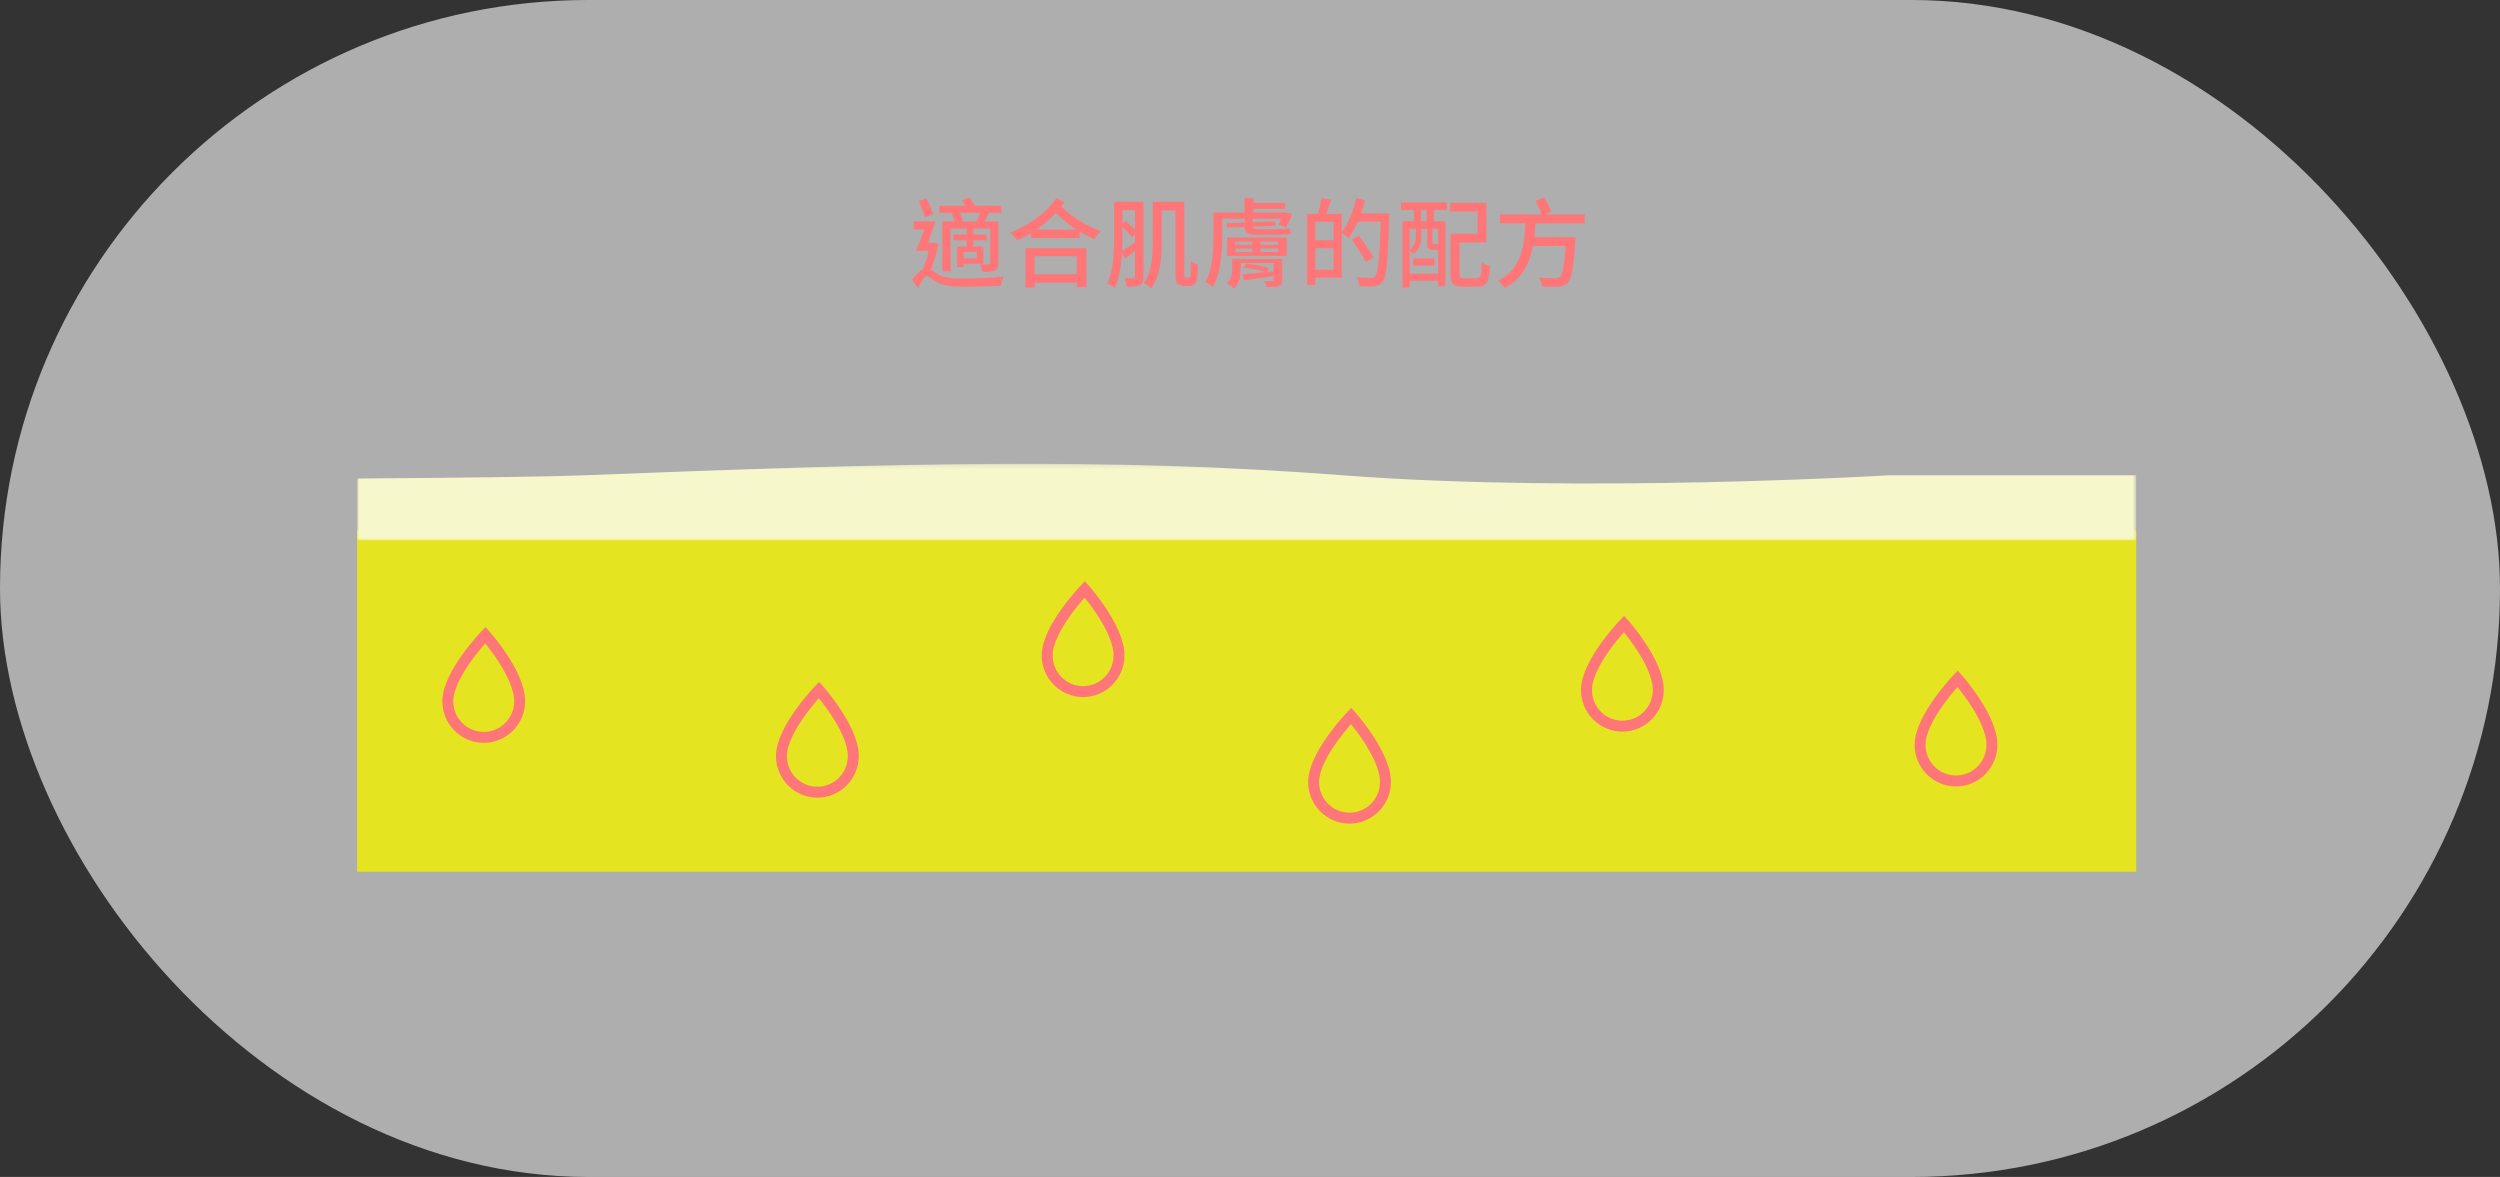 <?xml version="1.0" encoding="UTF-8"?>
<svg width="616px" height="290px" viewBox="0 0 616 290" version="1.1" xmlns="http://www.w3.org/2000/svg" xmlns:xlink="http://www.w3.org/1999/xlink">
    <rect x="0" y="0" width="616" height="290" fill="#333333" stroke="none"/>
    <!-- Generator: Sketch 55.2 (78181) - https://sketchapp.com -->
    <title>skin1</title>
    <desc>Created with Sketch.</desc>
    <defs>
        <polygon id="path-1" points="0.028 1.217 438.34 1.217 438.34 20.091 0.028 20.091"></polygon>
    </defs>
    <g id="Drunk-Elephant_1920" stroke="none" stroke-width="1" fill="none" fill-rule="evenodd">
        <g id="Drunkelephant_獨特之處_out" transform="translate(-439, -1675)">
            <g id="skin1" transform="translate(439, 1675)">
                <rect id="Rectangle" fill="#FFFFFF" opacity="0.604" x="0" y="0" width="616" height="290" rx="145"></rect>
                <g id="Group-10" transform="translate(88, 113)">
                    <polygon id="Fill-1" fill="#E4E420" points="0 101.782 438.367 101.782 438.367 17.713 0 17.713"></polygon>
                    <g id="Group-9" transform="translate(0, 0.064)">
                        <g id="Group-4">
                            <mask id="mask-2" fill="white">
                                <use xlink:href="#path-1"></use>
                            </mask>
                            <g id="Clip-3"></g>
                            <path d="M377.093,4.065 C377.093,4.065 301.998,8.574 243.144,4.065 C184.287,-0.447 132.532,1.056 55.41,4.065 C46.959,4.397 27.67,4.652 0.028,4.849 L0.028,20.091 L438.34,20.091 L438.34,4.065 L377.093,4.065 Z" id="Fill-2" fill="#F7F7CC" mask="url(#mask-2)"></path>
                        </g>
                        <path d="M253.377,79.614 C253.377,84.539 249.414,88.529 244.524,88.529 C239.633,88.529 235.671,84.539 235.671,79.614 C235.671,72.96 244.925,63.332 244.925,63.332 C244.925,63.332 253.377,72.789 253.377,79.614 M122.252,73.216 C122.252,78.141 118.286,82.134 113.399,82.134 C108.508,82.134 104.546,78.141 104.546,73.216 C104.546,66.558 113.8,56.934 113.8,56.934 C113.8,56.934 122.252,66.394 122.252,73.216 M187.727,48.429 C187.727,53.354 183.765,57.344 178.877,57.344 C173.987,57.344 170.021,53.354 170.021,48.429 C170.021,41.771 179.279,32.141 179.279,32.141 C179.279,32.141 187.727,41.604 187.727,48.429 M40.048,59.71 C40.048,64.635 36.082,68.622 31.195,68.622 C26.305,68.622 22.342,64.635 22.342,59.71 C22.342,53.052 31.597,43.428 31.597,43.428 C31.597,43.428 40.048,52.885 40.048,59.71" id="Stroke-5" stroke="#FF7679" stroke-width="2.698"></path>
                        <path d="M402.811,70.446 C402.811,75.375 398.849,79.365 393.961,79.365 C389.068,79.365 385.105,75.375 385.105,70.446 C385.105,63.795 394.36,54.165 394.36,54.165 C394.36,54.165 402.811,63.624 402.811,70.446 M320.607,56.941 C320.607,61.869 316.645,65.859 311.754,65.859 C306.864,65.859 302.902,61.869 302.902,56.941 C302.902,50.283 312.156,40.659 312.156,40.659 C312.156,40.659 320.607,50.119 320.607,56.941" id="Stroke-7" stroke="#FF7679" stroke-width="2.698"></path>
                    </g>
                </g>
                <path d="M236.912,54.576 L240.536,54.576 C240.872,53.976 241.232,53.136 241.496,52.464 L236.48,52.464 C236.84,53.112 237.2,53.928 237.296,54.48 L236.912,54.576 Z M240.68,63.648 L240.68,62.064 L237.44,62.064 L237.44,63.648 L240.68,63.648 Z M234.464,52.632 L235.136,52.464 L231.44,52.464 L231.44,50.712 L237.92,50.712 C237.68,50.232 237.368,49.752 237.056,49.344 L238.808,48.648 C239.312,49.248 239.816,50.04 240.176,50.712 L246.728,50.712 L246.728,52.464 L243.416,52.464 L243.704,52.536 C243.344,53.256 242.984,53.976 242.648,54.576 L246.008,54.576 L246.008,64.824 C246.008,65.808 245.84,66.336 245.168,66.648 C244.472,66.984 243.488,67.008 242.096,67.008 C242,66.456 241.712,65.64 241.472,65.136 C242.408,65.184 243.296,65.184 243.584,65.184 C243.872,65.16 243.968,65.064 243.968,64.8 L243.968,56.328 L239.84,56.328 L239.84,57.792 L243.104,57.792 L243.104,59.232 L239.84,59.232 L239.84,60.744 L242.288,60.744 L242.288,64.992 L237.44,64.992 L237.44,65.808 L235.856,65.808 L235.856,60.744 L238.184,60.744 L238.184,59.232 L234.968,59.232 L234.968,57.792 L238.184,57.792 L238.184,56.328 L234.224,56.328 L234.224,66.864 L232.208,66.864 L232.208,54.576 L235.256,54.576 C235.088,53.976 234.824,53.208 234.464,52.632 Z M229.976,52.752 L227.984,53.544 C227.624,52.488 226.904,50.808 226.4,49.536 L228.32,48.912 C228.872,50.136 229.592,51.744 229.976,52.752 Z M230.264,59.808 L231.224,60.144 C230.816,62.304 230.168,64.608 229.352,66.408 C229.784,66.672 230.288,67.032 231.008,67.488 C232.688,68.496 234.872,68.64 237.704,68.64 C240.608,68.64 244.64,68.424 247.304,68.088 C247.04,68.688 246.68,69.792 246.632,70.392 C244.784,70.512 240.392,70.656 237.608,70.656 C234.44,70.656 232.376,70.392 230.624,69.384 C229.664,68.832 228.8,68.016 228.272,68.016 C227.744,68.016 226.928,69.552 226.256,71.016 L224.744,68.952 C225.656,67.752 226.592,66.768 227.408,66.312 C228.008,65.04 228.488,63.36 228.824,61.8 L225.704,61.8 C226.328,60.384 227.072,58.464 227.72,56.568 L225.152,56.568 L225.152,54.552 L230.504,54.552 C229.952,56.256 229.232,58.224 228.584,59.88 L229.904,59.88 L230.264,59.808 Z M265.328,63.144 L254.936,63.144 L254.936,67.584 L265.328,67.584 L265.328,63.144 Z M252.68,70.848 L252.68,61.152 L267.68,61.152 L267.68,70.752 L265.328,70.752 L265.328,69.648 L254.936,69.648 L254.936,70.848 L252.68,70.848 Z M255.392,56.592 L265.256,56.592 C263.504,55.464 261.848,54.144 260.144,52.464 C258.752,54 257.12,55.392 255.392,56.592 Z M260.312,48.792 L262.28,49.8 C262.04,50.16 261.8,50.52 261.512,50.88 C264.44,53.76 267.704,55.584 271.256,57 C270.656,57.504 270.008,58.32 269.696,59.04 C268.424,58.416 267.2,57.792 266,57.072 L266,58.656 L254.048,58.656 L254.048,57.456 C252.92,58.128 251.768,58.776 250.592,59.28 C250.208,58.68 249.584,57.84 248.96,57.288 C253.424,55.536 257.864,52.488 260.312,48.792 Z M276.584,55.896 L276.584,58.32 C276.584,59.376 276.56,60.552 276.488,61.776 C277.352,61.272 278.504,60.528 279.656,59.712 L279.656,57.72 L278.864,58.416 C278.36,57.744 277.424,56.76 276.584,55.896 Z M279.656,51.792 L276.584,51.792 L276.584,55.08 L277.4,54.456 C278.168,55.104 279.008,55.944 279.656,56.616 L279.656,51.792 Z M281.744,49.728 L281.744,68.16 C281.744,69.264 281.528,69.888 280.88,70.248 C280.184,70.608 279.224,70.68 277.664,70.68 C277.592,70.104 277.328,69.12 277.04,68.544 C278,68.592 278.936,68.592 279.224,68.592 C279.536,68.568 279.656,68.472 279.656,68.136 L279.656,61.704 C278.84,62.4 278.024,63.096 277.256,63.744 L276.464,62.352 C276.272,65.352 275.792,68.592 274.688,70.968 C274.28,70.608 273.368,70.104 272.816,69.912 C274.4,66.6 274.52,61.824 274.52,58.32 L274.52,49.728 L281.744,49.728 Z M292.28,68.4 L292.76,68.4 C292.904,68.4 293.072,68.376 293.144,68.256 C293.264,68.16 293.312,67.92 293.336,67.416 C293.384,66.888 293.432,65.712 293.432,64.272 C293.888,64.68 294.584,65.04 295.184,65.256 C295.16,66.528 295.064,68.112 294.944,68.76 C294.824,69.432 294.608,69.864 294.224,70.104 C293.888,70.368 293.408,70.488 292.904,70.488 L291.632,70.488 C291.152,70.488 290.552,70.296 290.168,69.96 C289.76,69.552 289.616,69.048 289.616,67.032 L289.616,51.864 L286.256,51.864 L286.256,59.616 C286.256,63.192 285.92,68.064 283.664,71.04 C283.28,70.656 282.32,69.96 281.792,69.72 C283.856,66.984 284.048,62.928 284.048,59.616 L284.048,49.728 L291.824,49.728 L291.824,67.104 C291.824,67.776 291.848,68.16 291.944,68.28 C292.04,68.352 292.136,68.4 292.28,68.4 Z M315.944,63.816 L315.944,68.976 C315.944,69.888 315.752,70.248 315.104,70.488 C314.48,70.728 313.496,70.728 312.056,70.728 C311.96,70.248 311.696,69.72 311.48,69.312 C312.344,69.336 313.208,69.336 313.448,69.312 C313.712,69.312 313.808,69.24 313.808,69 L313.808,68.04 C311.192,68.424 308.648,68.784 306.56,69.072 L306.056,67.584 C307.616,67.464 309.728,67.272 311.96,67.056 C310.592,66.6 308.288,66.168 306.44,65.928 L306.968,64.992 C308.84,65.16 311.288,65.592 312.656,66.048 L312.176,67.032 L313.808,66.864 L313.808,64.824 L305.72,64.824 L305.72,66.336 C305.72,67.92 305.456,69.864 304.016,71.136 C303.68,70.752 302.744,70.032 302.264,69.744 C303.488,68.736 303.608,67.416 303.608,66.288 L303.608,63.816 L315.944,63.816 Z M304.4,61.248 L304.4,62.088 L308.576,62.088 L308.576,61.248 L304.4,61.248 Z M304.4,59.496 L304.4,60.312 L308.576,60.312 L308.576,59.496 L304.4,59.496 Z M314.936,60.312 L314.936,59.496 L310.592,59.496 L310.592,60.312 L314.936,60.312 Z M314.936,62.088 L314.936,61.248 L310.592,61.248 L310.592,62.088 L314.936,62.088 Z M302.36,63.048 L302.36,58.536 L317.048,58.536 L317.048,63.048 L302.36,63.048 Z M309.656,56.448 L314.96,56.448 C315.776,56.448 317.312,56.376 317.816,56.256 C317.888,56.832 317.936,57.24 318.032,57.648 C317.48,57.792 316.28,57.84 315.176,57.84 L309.248,57.84 C307.256,57.84 306.728,57.192 306.656,55.92 L302.288,56.088 L302.24,55.008 L306.656,54.84 L306.656,53.904 L301.16,53.904 L301.16,58.56 C301.16,62.088 300.824,67.248 298.856,70.656 C298.424,70.272 297.488,69.72 296.96,69.504 C298.832,66.312 298.976,61.776 298.976,58.536 L298.976,52.368 L306.632,52.368 L306.632,48.84 L308.864,48.84 L308.864,50.016 L316.664,50.016 L316.664,51.48 L308.864,51.48 L308.864,52.368 L316.352,52.368 L316.736,52.272 L318.368,52.728 C317.96,53.88 317.408,55.152 316.904,55.968 L315.032,55.344 C315.224,54.96 315.44,54.432 315.632,53.904 L308.648,53.904 L308.648,54.768 L314.144,54.552 L314.192,55.632 L308.648,55.848 C308.696,56.28 308.888,56.448 309.656,56.448 Z M324.104,66.456 L328.568,66.456 L328.568,61.152 L324.104,61.152 L324.104,66.456 Z M328.568,54.648 L324.104,54.648 L324.104,59.208 L328.568,59.208 L328.568,54.648 Z M335.36,52.584 L342.32,52.584 C342.32,52.584 342.32,53.352 342.296,53.64 C341.96,64.464 341.672,68.184 340.712,69.384 C340.112,70.176 339.536,70.392 338.624,70.512 C337.784,70.608 336.368,70.584 335,70.512 C334.952,69.912 334.688,68.976 334.28,68.352 C335.816,68.472 337.208,68.496 337.808,68.496 C338.288,68.496 338.552,68.424 338.816,68.088 C339.584,67.296 339.896,63.672 340.208,54.624 L334.544,54.624 C333.872,56.16 333.128,57.552 332.36,58.656 C332,58.32 331.16,57.72 330.608,57.408 L330.608,68.424 L324.104,68.424 L324.104,70.248 L322.064,70.248 L322.064,52.704 L324.752,52.704 C325.088,51.552 325.448,49.968 325.592,48.816 L328.016,49.224 C327.608,50.424 327.152,51.696 326.768,52.704 L330.608,52.704 L330.608,57.24 C332.192,55.176 333.464,51.984 334.184,48.816 L336.344,49.32 C336.056,50.424 335.744,51.528 335.36,52.584 Z M338.432,63.408 L336.56,64.584 C335.888,63.12 334.328,60.768 333.056,59.04 L334.808,58.056 C336.08,59.712 337.712,61.992 338.432,63.408 Z M348.2,65.424 L348.2,63.672 L353.48,63.672 L353.48,65.424 L348.2,65.424 Z M351.536,54.504 L351.536,51.72 L350.144,51.72 L350.144,54.504 L351.536,54.504 Z M354.344,60.12 L354.344,56.376 L352.952,56.376 L352.952,59.784 C352.952,60.12 353,60.168 353.264,60.168 L354.008,60.168 C354.2,60.168 354.296,60.144 354.344,60.12 Z M347.336,67.44 L354.344,67.44 L354.344,61.56 L353.096,61.56 C351.968,61.56 351.632,61.224 351.632,59.808 L351.632,56.376 L350.216,56.376 L350.216,58.152 C350.216,59.592 349.856,61.368 348.32,62.592 C348.104,62.352 347.648,61.92 347.336,61.752 L347.336,67.44 Z M348.872,56.376 L347.336,56.376 L347.336,61.68 C348.656,60.6 348.872,59.232 348.872,58.128 L348.872,56.376 Z M345.2,51.72 L345.2,49.848 L356.504,49.848 L356.504,51.72 L353.312,51.72 L353.312,54.504 L356.168,54.504 L356.168,70.512 L354.344,70.512 L354.344,69.192 L347.336,69.192 L347.336,70.848 L345.584,70.848 L345.584,54.504 L348.392,54.504 L348.392,51.72 L345.2,51.72 Z M360.776,68.568 L363.872,68.568 C364.832,68.568 365,67.968 365.12,64.656 C365.624,65.04 366.536,65.424 367.136,65.568 C366.872,69.504 366.296,70.632 364.064,70.632 L360.464,70.632 C358.136,70.632 357.416,69.984 357.416,67.512 L357.416,57.6 L364.088,57.6 L364.088,52.104 L357.344,52.104 L357.344,49.968 L366.248,49.968 L366.248,59.736 L359.624,59.736 L359.624,67.488 C359.624,68.4 359.792,68.568 360.776,68.568 Z M390.488,55.032 L378.344,55.032 C378.272,56.16 378.2,57.312 378.056,58.44 L388.256,58.44 C388.256,58.44 388.232,59.136 388.16,59.448 C387.704,66.072 387.248,68.712 386.288,69.696 C385.64,70.344 385.016,70.536 384.008,70.632 C383.12,70.704 381.56,70.68 379.952,70.584 C379.928,69.936 379.616,69.024 379.16,68.4 C380.864,68.544 382.496,68.568 383.168,68.568 C383.696,68.568 384.008,68.52 384.32,68.28 C384.992,67.728 385.424,65.496 385.808,60.6 L377.72,60.6 C376.952,64.728 375.2,68.592 370.76,70.992 C370.424,70.392 369.728,69.624 369.128,69.168 C375.08,66.144 375.632,60.312 375.872,55.032 L369.584,55.032 L369.584,52.848 L379.856,52.848 C379.544,51.888 378.896,50.52 378.344,49.488 L380.528,48.672 C381.152,49.752 381.896,51.192 382.232,52.152 L380.624,52.848 L390.488,52.848 L390.488,55.032 Z" id="適合肌膚的配方" fill="#FF7679" fill-rule="nonzero"></path>
            </g>
        </g>
    </g>
</svg>